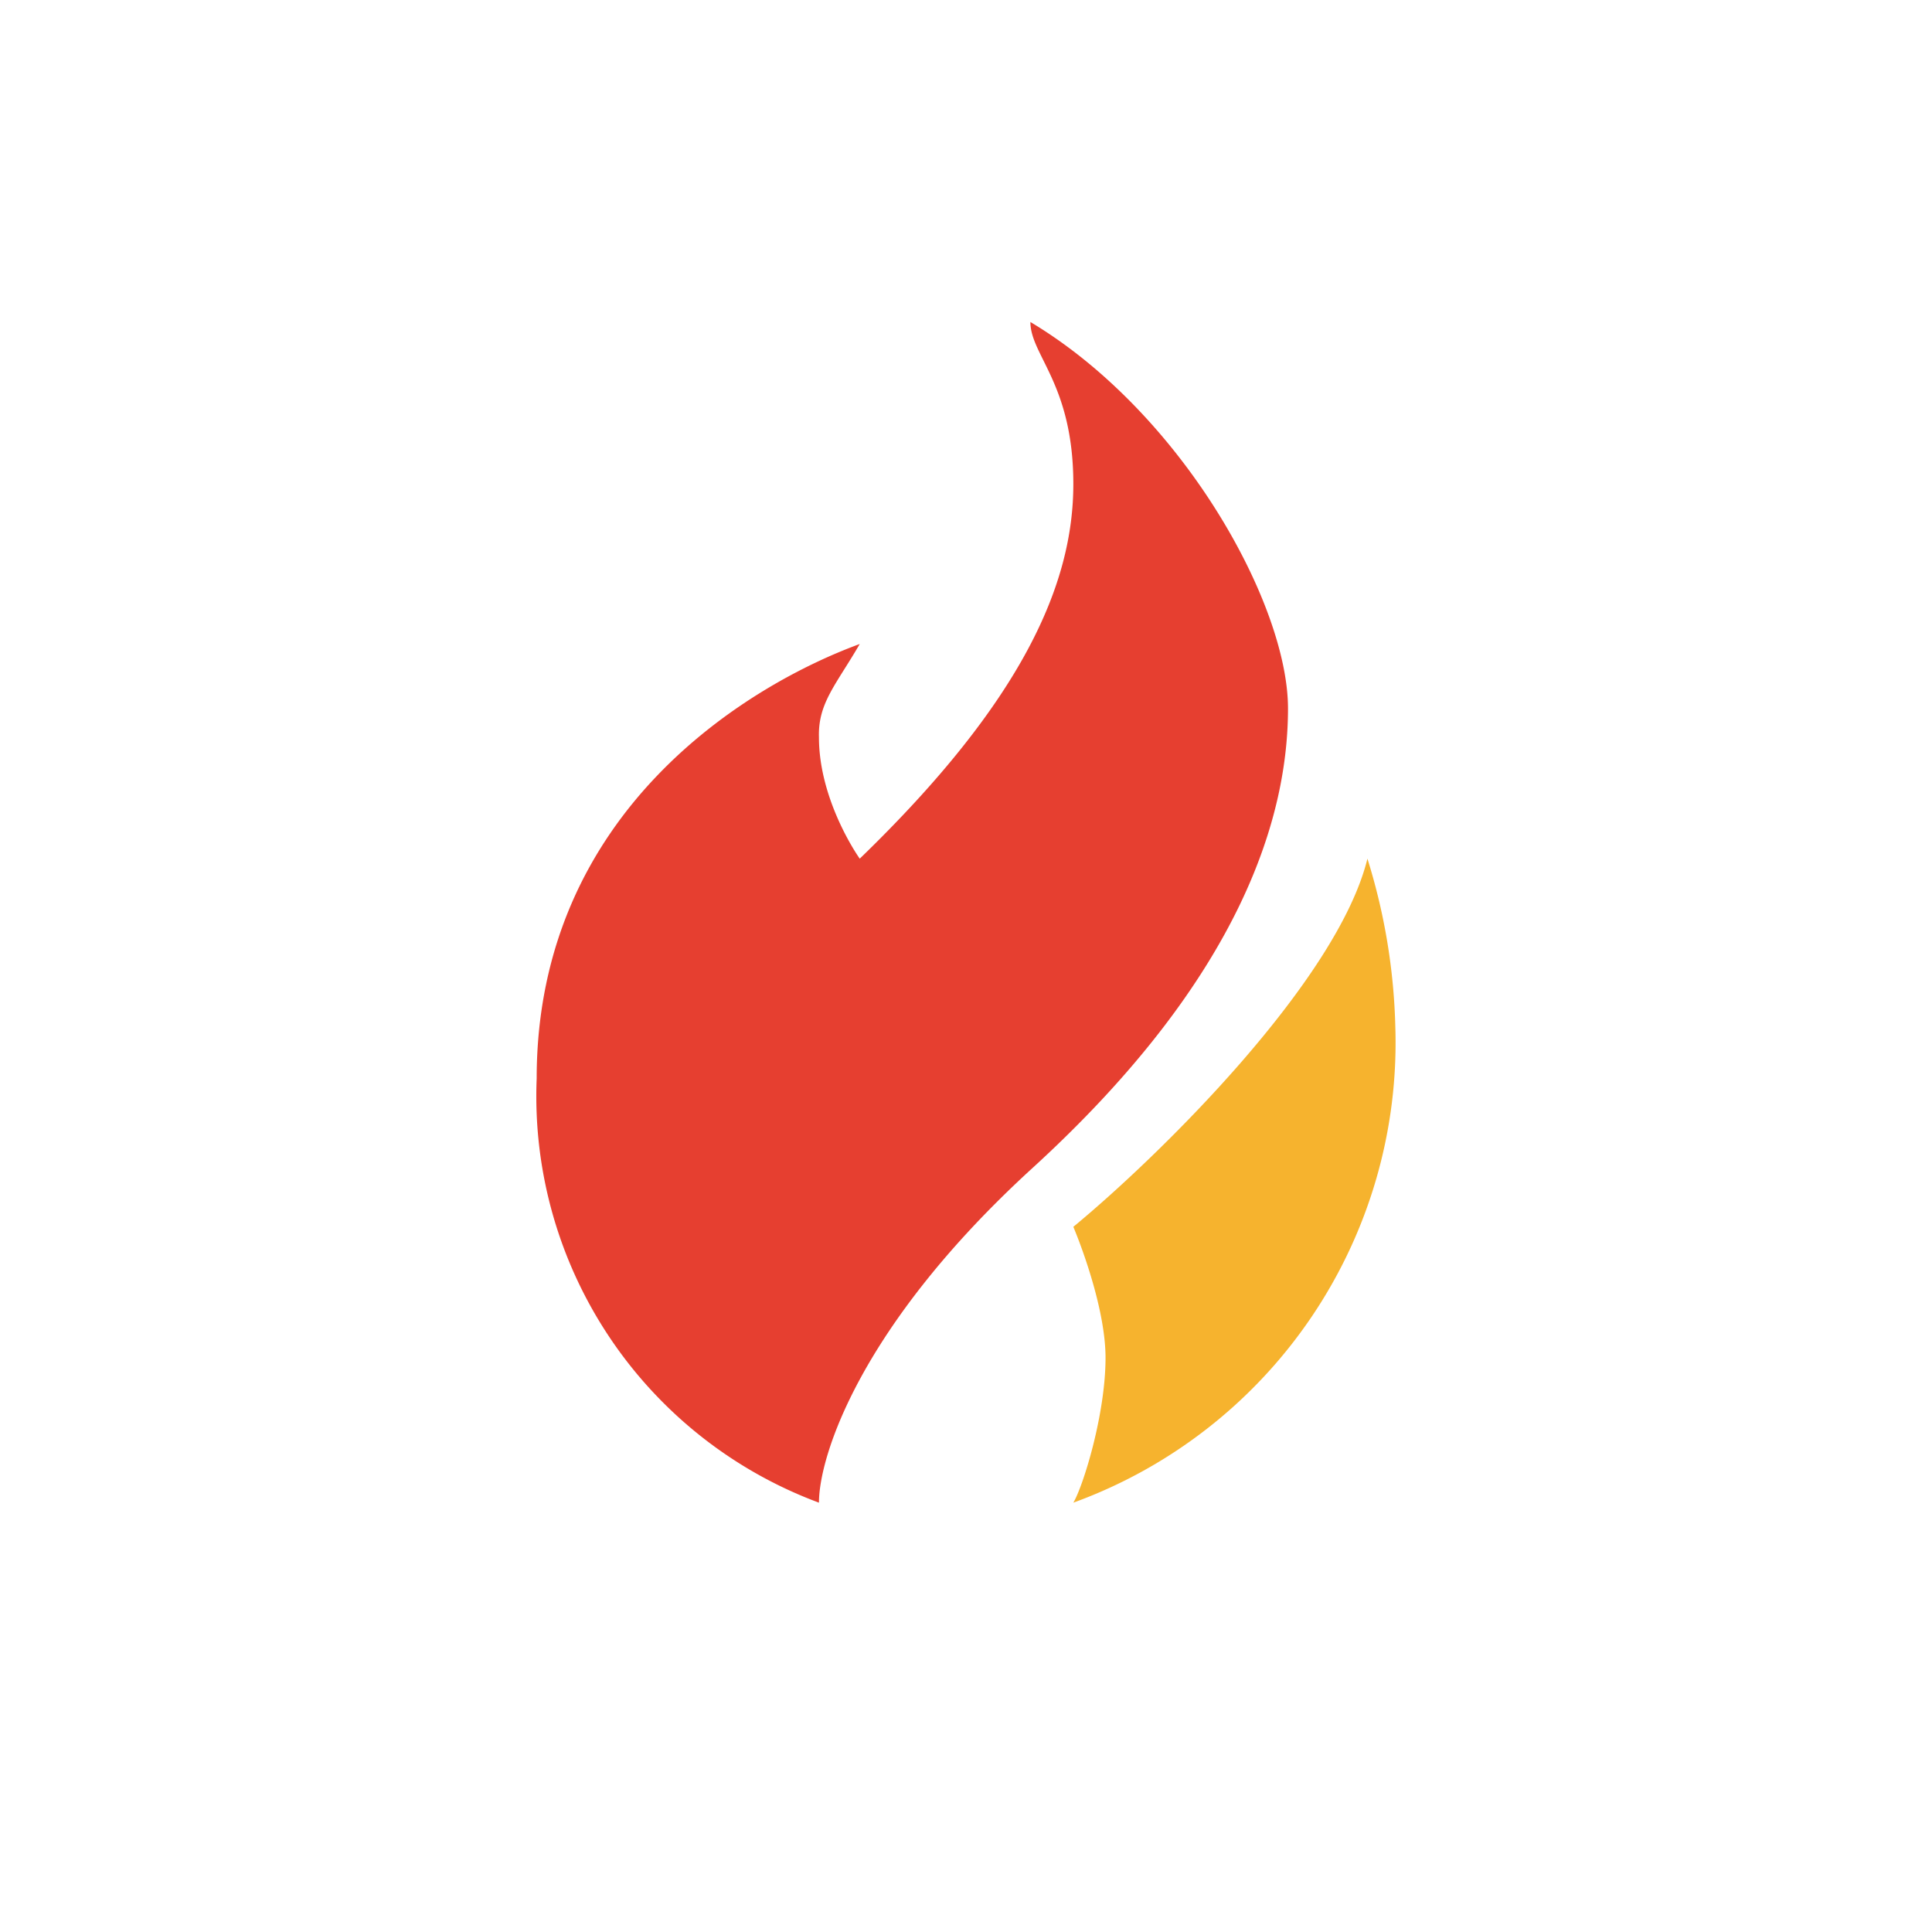 <!-- by TradingView --><svg width="18" height="18" viewBox="0 0 18 18" xmlns="http://www.w3.org/2000/svg"><path d="M13 9.57A5.7 5.7 0 0 0 12.74 8c-.28 1.14-1.94 2.77-2.74 3.43.1.24.3.8.3 1.22 0 .53-.21 1.2-.3 1.35a4.56 4.56 0 0 0 3-4.43Z" fill="#F6B32E"/><path d="M5 10.05C5 7.54 7 6.37 8.01 6c-.22.38-.39.55-.38.87 0 .54.31 1.03.38 1.13C9.53 6.53 10 5.44 10 4.51c0-.93-.4-1.2-.4-1.51 1.42.85 2.4 2.63 2.4 3.6 0 .97-.4 2.48-2.4 4.3-1.59 1.46-1.97 2.67-1.97 3.1A4.04 4.04 0 0 1 5 10.05Z" fill="#E63F30"/></svg>